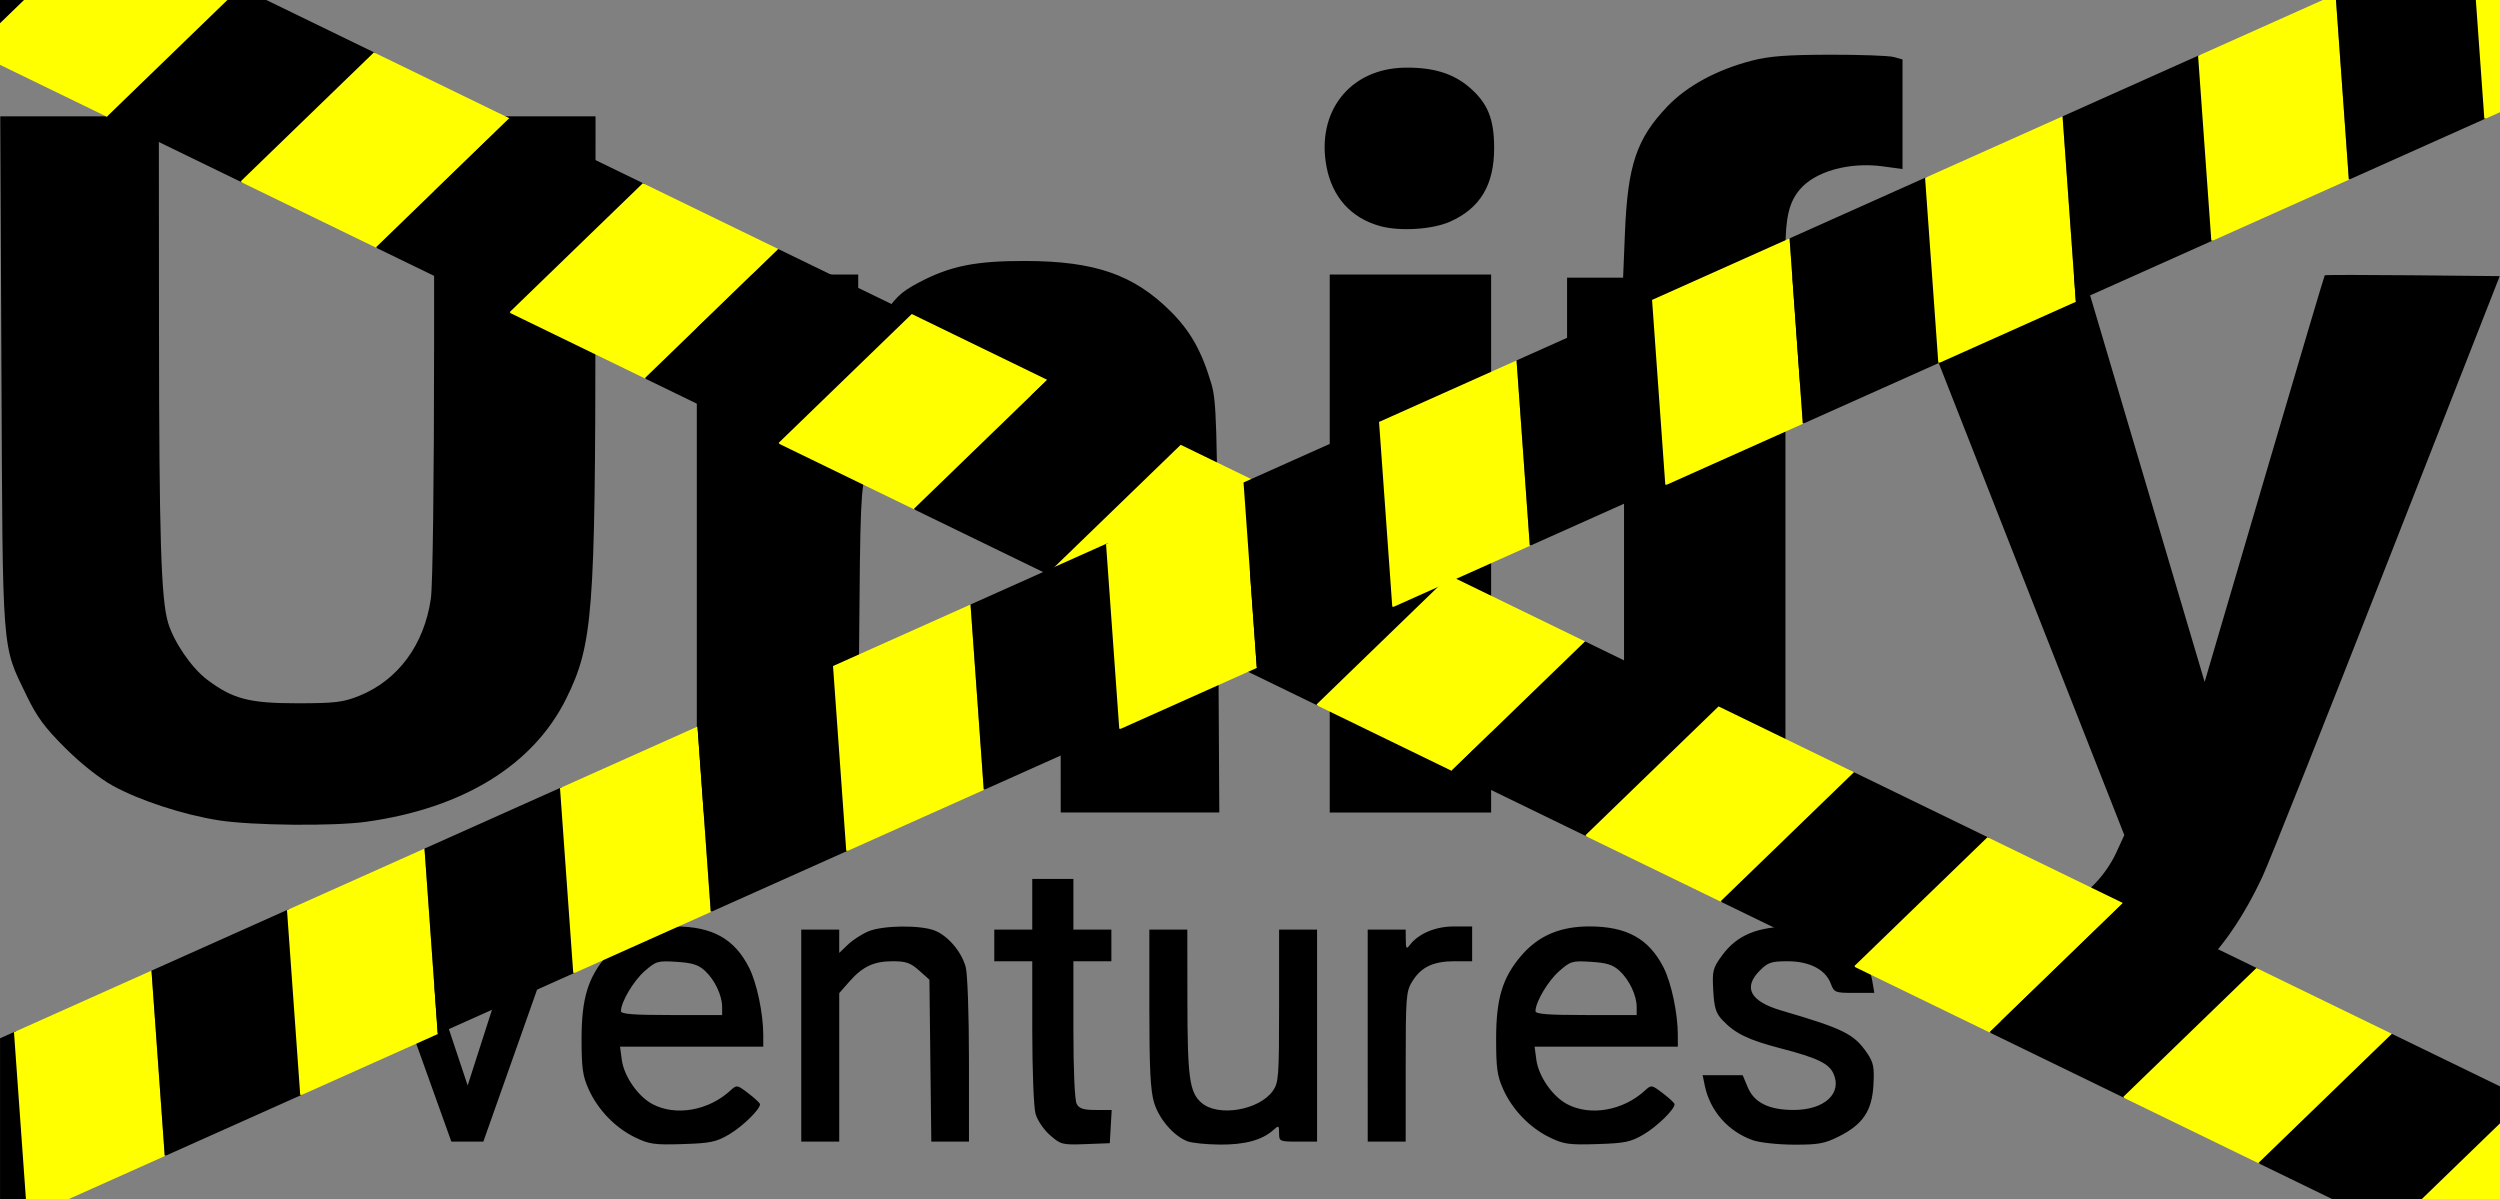 <?xml version="1.0" encoding="UTF-8" standalone="no"?>
<svg
   version="1.1"
   width="1053.333"
   height="505.333"
   viewBox="0 0 1053.333 505.333"
   id="svg1"
   xmlns="http://www.w3.org/2000/svg"
   xmlns:svg="http://www.w3.org/2000/svg">
  <rect x="0" y="0" width="1053.333" height="505.333" fill="#808080" stroke="none"/>
  <defs
     id="defs1">
    <clipPath
       clipPathUnits="userSpaceOnUse"
       id="clipPath7">
      <rect
         style="fill:#00d400;stroke-width:2.21"
         id="rect8"
         width="519.139"
         height="70.393"
         x="-20.92"
         y="616.036"
         transform="matrix(0.895,-0.445,0.361,0.933,0,0)" />
    </clipPath>
    <clipPath
       clipPathUnits="userSpaceOnUse"
       id="clipPath8">
      <rect
         style="fill:#00d400;stroke-width:2.21"
         id="rect9"
         width="519.139"
         height="70.393"
         x="-20.92"
         y="616.036"
         transform="matrix(0.895,-0.445,0.361,0.933,0,0)" />
    </clipPath>
    <clipPath
       clipPathUnits="userSpaceOnUse"
       id="clipPath53">
      <rect
         style="fill:#00d400"
         id="rect54"
         width="1053.333"
         height="505.333"
         x="-929.101"
         y="-708.661"
         transform="rotate(24.086)" />
    </clipPath>
    <clipPath
       clipPathUnits="userSpaceOnUse"
       id="clipPath54">
      <rect
         style="fill:#00d400"
         id="rect55"
         width="1053.333"
         height="505.333"
         x="-427.588"
         y="-850.345"
         transform="rotate(-25.937)" />
    </clipPath>
    <clipPath
       clipPathUnits="userSpaceOnUse"
       id="clipPath55">
      <rect
         style="fill:#00d400"
         id="rect56"
         width="1053.333"
         height="505.333"
         x="0"
         y="0" />
    </clipPath>
  </defs>
  <g
     id="g1"
     clip-path="url(#clipPath55)"
     fill="currentColor">
    <path
       fill="currentColor"
       d="m 267.592,479.224 c -8.364,-4.061 -15.649,-11.596 -19.55,-20.222 -2.546,-5.63 -3.014,-8.947 -3.009,-21.333 0.008,-16.947 2.669,-25.755 10.573,-34.988 7.215,-8.429 16.336,-12.345 28.752,-12.345 15.741,0 25.08,5.188 31.247,17.358 3.262,6.436 5.959,19.212 5.978,28.309 l 0.01,5 h -30.176 -30.176 l 0.745,5.554 c 0.928,6.916 6.797,15.385 12.919,18.641 9.733,5.177 23.571,2.779 32.788,-5.683 2.733,-2.509 2.828,-2.495 7.618,1.14 2.668,2.024 4.873,4.085 4.899,4.578 0.114,2.115 -7.379,9.436 -13.074,12.773 -5.405,3.167 -7.839,3.671 -19.526,4.037 -11.911,0.373 -14.071,0.069 -20.018,-2.819 z m 36.667,-54.932 c 0,-4.875 -3.113,-11.456 -7.205,-15.23 -2.791,-2.574 -5.344,-3.387 -11.964,-3.809 -7.985,-0.508 -8.675,-0.307 -13.5,3.928 -4.703,4.13 -9.901,12.898 -9.97,16.82 -0.022,1.265 5.111,1.667 21.304,1.667 H 304.258 Z M 442.399,478.279 c -2.68,-2.353 -5.333,-6.29 -6.101,-9.054 -0.747,-2.69 -1.362,-18.24 -1.366,-34.557 l -0.007,-29.667 h -8 -8 v -6.667 -6.667 h 8 8 v -10.667 -10.667 h 8.667 8.667 v 10.667 10.667 h 8 8 v 6.667 6.667 h -8 -8 v 28.754 c 0,17.271 0.551,29.784 1.38,31.333 1.083,2.024 2.821,2.579 8.07,2.579 h 6.689 l -0.403,7 -0.403,7 -10.225,0.387 c -9.798,0.371 -10.424,0.213 -14.968,-3.776 z m 57.86,2.564 c -5.884,-2.334 -11.977,-9.444 -14.037,-16.381 -1.499,-5.047 -1.963,-14.444 -1.963,-39.703 v -33.091 h 8 8 l 0.032,29.667 c 0.035,32.869 0.871,38.932 5.973,43.333 6.981,6.023 24.204,3.133 30.022,-5.037 2.456,-3.449 2.64,-5.952 2.64,-35.836 v -32.128 h 8 8 v 44.667 44.667 h -8 c -7.769,0 -8,-0.102 -8,-3.54 0,-3.315 -0.152,-3.403 -2.382,-1.384 -4.711,4.263 -12.01,6.259 -22.575,6.173 -5.707,-0.046 -11.876,-0.679 -13.709,-1.407 z m 152.667,-1.62 c -8.364,-4.061 -15.649,-11.596 -19.55,-20.222 -2.546,-5.63 -3.014,-8.947 -3.009,-21.333 0.008,-16.947 2.669,-25.755 10.573,-34.988 7.215,-8.429 16.336,-12.345 28.752,-12.345 15.741,0 25.08,5.188 31.247,17.358 3.262,6.436 5.959,19.212 5.978,28.309 l 0.01,5 h -30.176 -30.176 l 0.745,5.554 c 0.928,6.916 6.797,15.385 12.919,18.641 9.733,5.177 23.571,2.779 32.788,-5.683 2.733,-2.509 2.828,-2.495 7.618,1.14 2.668,2.024 4.873,4.085 4.899,4.578 0.114,2.115 -7.379,9.436 -13.074,12.773 -5.405,3.167 -7.839,3.671 -19.526,4.037 -11.911,0.373 -14.071,0.069 -20.018,-2.819 z m 36.667,-54.932 c 0,-4.875 -3.113,-11.456 -7.205,-15.23 -2.791,-2.574 -5.344,-3.387 -11.964,-3.809 -7.985,-0.508 -8.675,-0.307 -13.5,3.928 -4.703,4.13 -9.901,12.898 -9.97,16.82 -0.022,1.265 5.111,1.667 21.304,1.667 h 21.333 z m 48.837,56.085 c -10.387,-3.702 -17.966,-12.366 -20.159,-23.042 l -0.89,-4.333 8.439,0.014 8.439,0.014 2.128,5.07 c 2.735,6.518 8.93,9.571 19.407,9.564 12.915,-0.008 20.505,-6.994 16.692,-15.363 -1.942,-4.261 -6.876,-6.61 -22.308,-10.62 -13.638,-3.543 -19.163,-6.241 -24.568,-11.994 -2.651,-2.822 -3.364,-5.173 -3.762,-12.417 -0.455,-8.289 -0.187,-9.352 3.706,-14.7 6.258,-8.596 14.961,-12.206 29.466,-12.222 9.84,-0.011 12.432,0.496 18.658,3.654 8.15,4.133 13.849,11.386 15.191,19.333 l 0.844,5 h -8.435 c -8.116,0 -8.491,-0.149 -9.92,-3.934 -2.236,-5.923 -8.95,-9.388 -18.202,-9.394 -6.813,-0.004 -8.249,0.475 -11.667,3.892 -7.193,7.193 -4.083,13.011 9.003,16.846 26.265,7.697 30.718,9.907 36.183,17.955 2.692,3.965 3.077,5.909 2.665,13.449 -0.596,10.911 -4.461,16.642 -14.64,21.715 -6.002,2.991 -8.635,3.463 -19.037,3.413 -6.727,-0.033 -14.358,-0.873 -17.235,-1.899 z m -563.912,-43.042 c -8.611,-24.017 -15.642,-44.145 -15.624,-44.73 0.018,-0.585 3.735,-0.885 8.26,-0.667 l 8.227,0.397 10.83,32.505 10.83,32.505 6.372,-19.838 c 3.505,-10.911 8.257,-25.688 10.559,-32.838 l 4.187,-13 h 8.526 c 6.238,0 8.372,0.447 7.952,1.667 -0.315,0.917 -7.418,21.017 -15.783,44.667 l -15.209,43 h -6.736 -6.736 z m 163.076,-1 v -44.667 h 8 8 v 4.916 4.916 l 3.667,-3.512 c 2.017,-1.932 5.897,-4.444 8.624,-5.583 6.173,-2.579 22.235,-2.722 28.148,-0.252 5.55,2.319 11.071,8.867 12.836,15.223 0.782,2.817 1.38,19.79 1.385,39.292 l 0.007,34.333 h -7.936 -7.936 l -0.397,-34.111 -0.397,-34.111 -4.354,-3.889 c -3.588,-3.204 -5.536,-3.889 -11.066,-3.889 -8.02,0 -12.74,2.22 -18.381,8.645 l -4.198,4.781 v 31.287 31.287 h -8 -8 z m 238.667,0 v -44.667 h 8 8 l 0.042,4.333 c 0.036,3.723 0.275,4.028 1.69,2.169 3.677,-4.83 10.793,-7.825 18.601,-7.83 l 7.667,-0.005 v 7.333 7.333 h -7.4 c -8.952,0 -14.085,2.438 -17.805,8.458 -2.632,4.258 -2.795,6.367 -2.795,36.032 v 31.509 h -8 -8 z m 259,-6.883 c -1.241,-0.501 -1.667,-6.415 -1.667,-23.146 v -22.474 l 15.02,0.09 c 12.734,0.076 16.078,-0.365 21.969,-2.9 8.402,-3.615 16.711,-12.256 21.189,-22.037 l 3.273,-7.15 -45.553,-115.75 c -25.054,-63.663 -45.853,-116.809 -46.221,-118.104 -0.628,-2.216 1.547,-2.334 37.148,-2 l 37.816,0.354 25.327,85.492 25.327,85.492 25.118,-85.48 c 13.815,-47.014 25.283,-85.645 25.484,-85.846 0.201,-0.201 16.873,-0.206 37.047,-0.011 l 36.681,0.355 -47.572,121.333 c -26.165,66.733 -49.696,125.884 -52.292,131.447 -15.95,34.173 -36.69,53.602 -63.214,59.221 -8.85,1.875 -50.884,2.729 -54.883,1.116 z M 92.234,345.638 C 77.22,343.296 58.629,337.215 47.369,330.962 41.876,327.911 33.964,321.621 27.443,315.118 18.822,306.522 15.52,302.036 11.165,293.001 0.69,271.271 1.162,277.36 0.608,156.668 L 0.114,49.001 H 33.519 66.925 l 0.068,90.333 c 0.066,87.293 0.867,113.116 3.82,123.018 2.439,8.18 9.898,19.061 16.46,24.011 10.841,8.177 17.761,9.974 38.319,9.951 15.661,-0.018 18.996,-0.42 25.662,-3.094 16.432,-6.592 27.473,-21.537 30.285,-40.993 0.79,-5.467 1.344,-48.744 1.36,-106.226 l 0.026,-97 h 34 34 l -0.042,87 c -0.059,122.264 -1.096,135.629 -12.279,158.278 -13.842,28.034 -43.446,46.282 -84.301,51.964 -13.767,1.915 -48.053,1.58 -62.068,-0.606 z M 293.592,229.001 V 115.668 h 34 34 v 16.276 16.276 l 8.333,-12.228 c 7.439,-10.915 9.28,-12.731 17.151,-16.92 13.153,-6.998 24.021,-9.19 45.182,-9.114 29.035,0.105 45.31,5.738 60.762,21.031 8.475,8.388 13.259,16.84 17.361,30.679 2.142,7.225 2.419,16.36 2.862,94.333 l 0.49,86.333 h -33.405 -33.405 l -0.058,-65.667 c -0.066,-74.08 -0.863,-89.114 -5.268,-99.355 -6.102,-14.185 -18.957,-21.113 -37.172,-20.032 -11.707,0.695 -16.745,2.897 -24.199,10.578 -6.258,6.448 -11.193,16.134 -14.968,29.375 -2.622,9.198 -2.816,13.715 -3.314,77.435 l -0.529,67.667 h -33.912 -33.912 z m 266.667,0 V 115.668 h 34 34 v 113.333 113.333 h -34 -34 z m 124,22.667 v -90.667 h -12 -12 v -22 -22 h 11.804 11.804 l 0.778,-19 c 1.166,-28.495 4.879,-39.535 17.878,-53.163 8.266,-8.666 20.896,-15.495 35.736,-19.322 7.209,-1.859 14.645,-2.419 32.667,-2.461 12.833,-0.03 24.983,0.407 27,0.971 l 3.667,1.025 v 23.087 23.087 l -8.268,-1.131 c -14.14,-1.934 -28.566,2.091 -35.03,9.773 -4.494,5.341 -6.02,11.786 -6.028,25.466 l -0.007,11.667 h 22.667 22.667 v 22 22 H 774.925 752.259 v 90.667 90.667 h -34 -34 z M 581.352,95.221 c -12.15,-3.427 -20.017,-12.177 -22.442,-24.963 -4.41,-23.254 9.896,-41.385 32.942,-41.748 11.888,-0.187 20.346,2.375 27.198,8.241 7.75,6.634 10.483,13.303 10.483,25.583 0,15.618 -5.831,25.364 -18.587,31.063 -7.418,3.314 -21.28,4.168 -29.594,1.823 z"
       id="path1" />
  </g>
  <g
     id="g31"
     transform="rotate(25.937,-1632.468,1353.547)"
     clip-path="url(#clipPath54)">
    <path
       id="rect1"
       style="fill:#ffff00;stroke-width:1.103"
       transform="matrix(0.884,0.467,-0.342,0.94,-968.145,-1270.815)"
       d="m 327.702,492.162 h 60.209 v 108.241 h -60.209 z"
       clip-path="url(#clipPath8)" />
    <path
       id="rect2"
       style="stroke-width:1.103"
       transform="matrix(0.884,0.467,-0.342,0.94,-968.66,-1270.815)"
       d="m 388.402,461.965 h 60.209 v 108.241 h -60.209 z"
       clip-path="url(#clipPath7)" />
    <path
       id="path12"
       style="fill:#ffff00;stroke-width:1.103"
       transform="matrix(0.884,0.467,-0.342,0.94,-842.145,-1270.815)"
       d="m 327.702,492.162 h 60.209 v 108.241 h -60.209 z"
       clip-path="url(#clipPath8)" />
    <path
       id="path13"
       style="stroke-width:1.103"
       transform="matrix(0.884,0.467,-0.342,0.94,-842.66,-1270.815)"
       d="m 388.402,461.965 h 60.209 v 108.241 h -60.209 z"
       clip-path="url(#clipPath7)" />
    <path
       id="path14"
       style="fill:#ffff00;stroke-width:1.103"
       transform="matrix(0.884,0.467,-0.342,0.94,-716.145,-1270.815)"
       d="m 327.702,492.162 h 60.209 v 108.241 h -60.209 z"
       clip-path="url(#clipPath8)" />
    <path
       id="path15"
       style="stroke-width:1.103"
       transform="matrix(0.884,0.467,-0.342,0.94,-716.66,-1270.815)"
       d="m 388.402,461.965 h 60.209 v 108.241 h -60.209 z"
       clip-path="url(#clipPath7)" />
    <path
       id="path16"
       style="fill:#ffff00;stroke-width:1.103"
       transform="matrix(0.884,0.467,-0.342,0.94,-590.145,-1270.815)"
       d="m 327.702,492.162 h 60.209 v 108.241 h -60.209 z"
       clip-path="url(#clipPath8)" />
    <path
       id="path17"
       style="stroke-width:1.103"
       transform="matrix(0.884,0.467,-0.342,0.94,-590.66,-1270.815)"
       d="m 388.402,461.965 h 60.209 v 108.241 h -60.209 z"
       clip-path="url(#clipPath7)" />
    <path
       id="path18"
       style="fill:#ffff00;stroke-width:1.103"
       transform="matrix(0.884,0.467,-0.342,0.94,-464.145,-1270.815)"
       d="m 327.702,492.162 h 60.209 v 108.241 h -60.209 z"
       clip-path="url(#clipPath8)" />
    <path
       id="path19"
       style="stroke-width:1.103"
       transform="matrix(0.884,0.467,-0.342,0.94,-464.66,-1270.815)"
       d="m 388.402,461.965 h 60.209 v 108.241 h -60.209 z"
       clip-path="url(#clipPath7)" />
    <path
       id="path20"
       style="fill:#ffff00;stroke-width:1.103"
       transform="matrix(0.884,0.467,-0.342,0.94,-338.145,-1270.815)"
       d="m 327.702,492.162 h 60.209 v 108.241 h -60.209 z"
       clip-path="url(#clipPath8)" />
    <path
       id="path21"
       style="stroke-width:1.103"
       transform="matrix(0.884,0.467,-0.342,0.94,-338.66,-1270.815)"
       d="m 388.402,461.965 h 60.209 v 108.241 h -60.209 z"
       clip-path="url(#clipPath7)" />
    <path
       id="path22"
       style="fill:#ffff00;stroke-width:1.103"
       transform="matrix(0.884,0.467,-0.342,0.94,-212.145,-1270.815)"
       d="m 327.702,492.162 h 60.209 v 108.241 h -60.209 z"
       clip-path="url(#clipPath8)" />
    <path
       id="path23"
       style="stroke-width:1.103"
       transform="matrix(0.884,0.467,-0.342,0.94,-212.66,-1270.815)"
       d="m 388.402,461.965 h 60.209 v 108.241 h -60.209 z"
       clip-path="url(#clipPath7)" />
    <path
       id="path24"
       style="fill:#ffff00;stroke-width:1.103"
       transform="matrix(0.884,0.467,-0.342,0.94,-86.145,-1270.815)"
       d="m 327.702,492.162 h 60.209 v 108.241 h -60.209 z"
       clip-path="url(#clipPath8)" />
    <path
       id="path25"
       style="stroke-width:1.103"
       transform="matrix(0.884,0.467,-0.342,0.94,-86.66,-1270.815)"
       d="m 388.402,461.965 h 60.209 v 108.241 h -60.209 z"
       clip-path="url(#clipPath7)" />
    <path
       id="path26"
       style="fill:#ffff00;stroke-width:1.103"
       transform="matrix(0.884,0.467,-0.342,0.94,39.855,-1270.815)"
       d="m 327.702,492.162 h 60.209 v 108.241 h -60.209 z"
       clip-path="url(#clipPath8)" />
    <path
       id="path27"
       style="stroke-width:1.103"
       transform="matrix(0.884,0.467,-0.342,0.94,39.34,-1270.815)"
       d="m 388.402,461.965 h 60.209 v 108.241 h -60.209 z"
       clip-path="url(#clipPath7)" />
    <path
       id="path28"
       style="fill:#ffff00;stroke-width:1.103"
       transform="matrix(0.884,0.467,-0.342,0.94,165.855,-1270.815)"
       d="m 327.702,492.162 h 60.209 v 108.241 h -60.209 z"
       clip-path="url(#clipPath8)" />
    <path
       id="path29"
       style="stroke-width:1.103"
       transform="matrix(0.884,0.467,-0.342,0.94,165.34,-1270.815)"
       d="m 388.402,461.965 h 60.209 v 108.241 h -60.209 z"
       clip-path="url(#clipPath7)" />
    <path
       id="path30"
       style="fill:#ffff00;stroke-width:1.103"
       transform="matrix(0.884,0.467,-0.342,0.94,291.855,-1270.815)"
       d="m 327.702,492.162 h 60.209 v 108.241 h -60.209 z"
       clip-path="url(#clipPath8)" />
    <path
       id="path31"
       style="stroke-width:1.103"
       transform="matrix(0.884,0.467,-0.342,0.94,291.34,-1270.815)"
       d="m 388.402,461.965 h 60.209 v 108.241 h -60.209 z"
       clip-path="url(#clipPath7)" />
  </g>
  <g
     id="g53"
     transform="rotate(-24.086,2125.447,-1823.214)"
     clip-path="url(#clipPath53)">
    <path
       id="path32"
       style="fill:#ffff00;stroke-width:1.103"
       transform="matrix(0.884,0.467,-0.342,0.94,-968.145,-1270.815)"
       d="m 327.702,492.162 h 60.209 v 108.241 h -60.209 z"
       clip-path="url(#clipPath8)" />
    <path
       id="path33"
       style="stroke-width:1.103"
       transform="matrix(0.884,0.467,-0.342,0.94,-968.66,-1270.815)"
       d="m 388.402,461.965 h 60.209 v 108.241 h -60.209 z"
       clip-path="url(#clipPath7)" />
    <path
       id="path34"
       style="fill:#ffff00;stroke-width:1.103"
       transform="matrix(0.884,0.467,-0.342,0.94,-842.145,-1270.815)"
       d="m 327.702,492.162 h 60.209 v 108.241 h -60.209 z"
       clip-path="url(#clipPath8)" />
    <path
       id="path35"
       style="stroke-width:1.103"
       transform="matrix(0.884,0.467,-0.342,0.94,-842.66,-1270.815)"
       d="m 388.402,461.965 h 60.209 v 108.241 h -60.209 z"
       clip-path="url(#clipPath7)" />
    <path
       id="path36"
       style="fill:#ffff00;stroke-width:1.103"
       transform="matrix(0.884,0.467,-0.342,0.94,-716.145,-1270.815)"
       d="m 327.702,492.162 h 60.209 v 108.241 h -60.209 z"
       clip-path="url(#clipPath8)" />
    <path
       id="path37"
       style="stroke-width:1.103"
       transform="matrix(0.884,0.467,-0.342,0.94,-716.66,-1270.815)"
       d="m 388.402,461.965 h 60.209 v 108.241 h -60.209 z"
       clip-path="url(#clipPath7)" />
    <path
       id="path38"
       style="fill:#ffff00;stroke-width:1.103"
       transform="matrix(0.884,0.467,-0.342,0.94,-590.145,-1270.815)"
       d="m 327.702,492.162 h 60.209 v 108.241 h -60.209 z"
       clip-path="url(#clipPath8)" />
    <path
       id="path39"
       style="stroke-width:1.103"
       transform="matrix(0.884,0.467,-0.342,0.94,-590.66,-1270.815)"
       d="m 388.402,461.965 h 60.209 v 108.241 h -60.209 z"
       clip-path="url(#clipPath7)" />
    <path
       id="path40"
       style="fill:#ffff00;stroke-width:1.103"
       transform="matrix(0.884,0.467,-0.342,0.94,-464.145,-1270.815)"
       d="m 327.702,492.162 h 60.209 v 108.241 h -60.209 z"
       clip-path="url(#clipPath8)" />
    <path
       id="path41"
       style="stroke-width:1.103"
       transform="matrix(0.884,0.467,-0.342,0.94,-464.66,-1270.815)"
       d="m 388.402,461.965 h 60.209 v 108.241 h -60.209 z"
       clip-path="url(#clipPath7)" />
    <path
       id="path42"
       style="fill:#ffff00;stroke-width:1.103"
       transform="matrix(0.884,0.467,-0.342,0.94,-338.145,-1270.815)"
       d="m 327.702,492.162 h 60.209 v 108.241 h -60.209 z"
       clip-path="url(#clipPath8)" />
    <path
       id="path43"
       style="stroke-width:1.103"
       transform="matrix(0.884,0.467,-0.342,0.94,-338.66,-1270.815)"
       d="m 388.402,461.965 h 60.209 v 108.241 h -60.209 z"
       clip-path="url(#clipPath7)" />
    <path
       id="path44"
       style="fill:#ffff00;stroke-width:1.103"
       transform="matrix(0.884,0.467,-0.342,0.94,-212.145,-1270.815)"
       d="m 327.702,492.162 h 60.209 v 108.241 h -60.209 z"
       clip-path="url(#clipPath8)" />
    <path
       id="path45"
       style="stroke-width:1.103"
       transform="matrix(0.884,0.467,-0.342,0.94,-212.66,-1270.815)"
       d="m 388.402,461.965 h 60.209 v 108.241 h -60.209 z"
       clip-path="url(#clipPath7)" />
    <path
       id="path46"
       style="fill:#ffff00;stroke-width:1.103"
       transform="matrix(0.884,0.467,-0.342,0.94,-86.145,-1270.815)"
       d="m 327.702,492.162 h 60.209 v 108.241 h -60.209 z"
       clip-path="url(#clipPath8)" />
    <path
       id="path47"
       style="stroke-width:1.103"
       transform="matrix(0.884,0.467,-0.342,0.94,-86.66,-1270.815)"
       d="m 388.402,461.965 h 60.209 v 108.241 h -60.209 z"
       clip-path="url(#clipPath7)" />
    <path
       id="path48"
       style="fill:#ffff00;stroke-width:1.103"
       transform="matrix(0.884,0.467,-0.342,0.94,39.855,-1270.815)"
       d="m 327.702,492.162 h 60.209 v 108.241 h -60.209 z"
       clip-path="url(#clipPath8)" />
    <path
       id="path49"
       style="stroke-width:1.103"
       transform="matrix(0.884,0.467,-0.342,0.94,39.34,-1270.815)"
       d="m 388.402,461.965 h 60.209 v 108.241 h -60.209 z"
       clip-path="url(#clipPath7)" />
    <path
       id="path50"
       style="fill:#ffff00;stroke-width:1.103"
       transform="matrix(0.884,0.467,-0.342,0.94,165.855,-1270.815)"
       d="m 327.702,492.162 h 60.209 v 108.241 h -60.209 z"
       clip-path="url(#clipPath8)" />
    <path
       id="path51"
       style="stroke-width:1.103"
       transform="matrix(0.884,0.467,-0.342,0.94,165.34,-1270.815)"
       d="m 388.402,461.965 h 60.209 v 108.241 h -60.209 z"
       clip-path="url(#clipPath7)" />
    <path
       id="path52"
       style="fill:#ffff00;stroke-width:1.103"
       transform="matrix(0.884,0.467,-0.342,0.94,291.855,-1270.815)"
       d="m 327.702,492.162 h 60.209 v 108.241 h -60.209 z"
       clip-path="url(#clipPath8)" />
    <path
       id="path53"
       style="stroke-width:1.103"
       transform="matrix(0.884,0.467,-0.342,0.94,291.34,-1270.815)"
       d="m 388.402,461.965 h 60.209 v 108.241 h -60.209 z"
       clip-path="url(#clipPath7)" />
  </g>
</svg>

